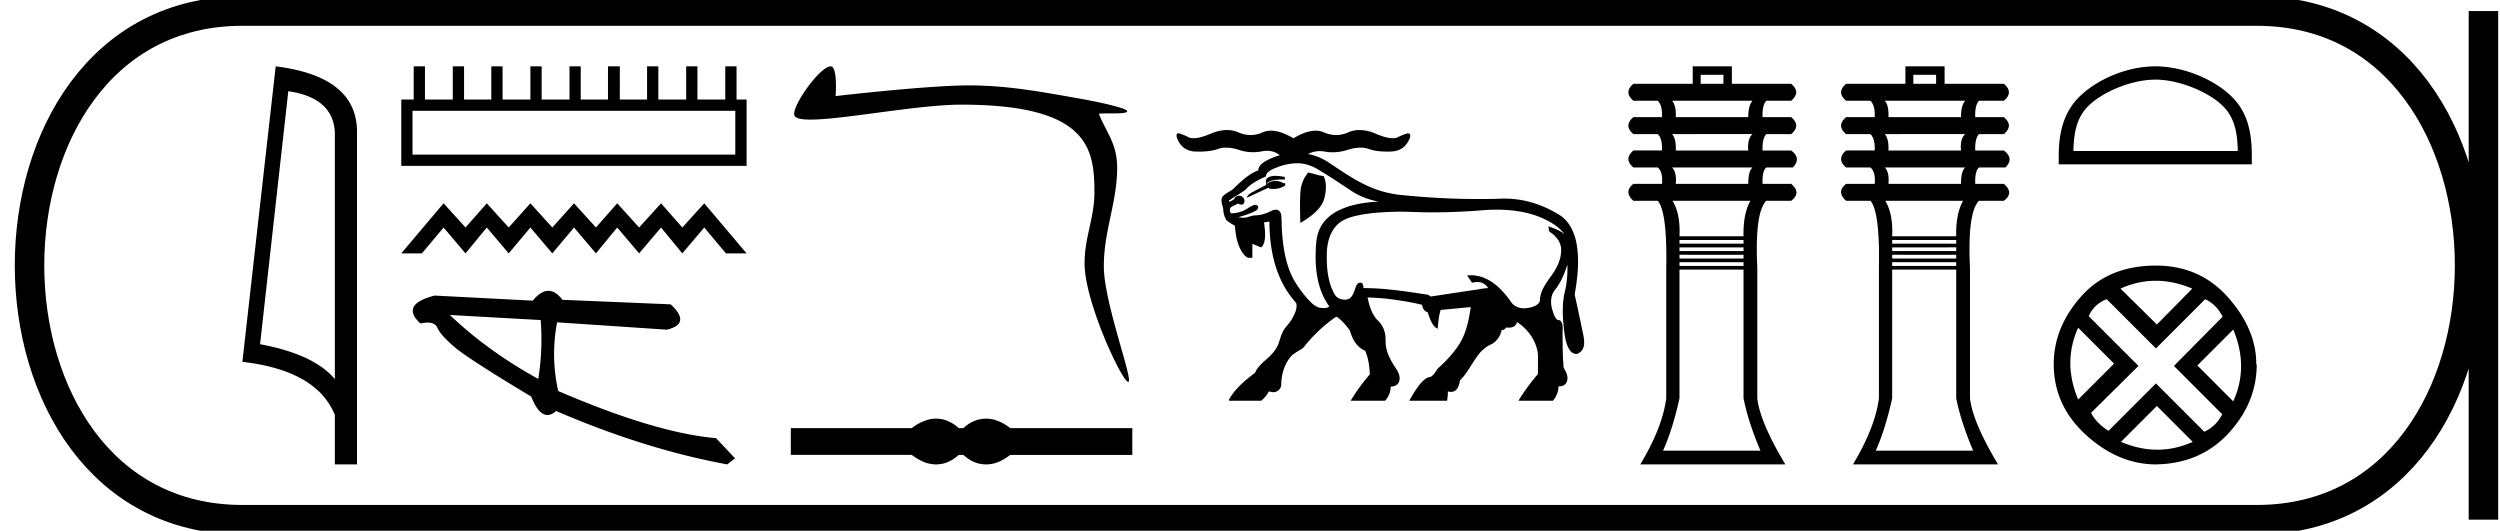 <svg xmlns="http://www.w3.org/2000/svg" width="84.785" height="18"><path d="M9.777 3.093q1.51.22 1.579 1.382v8.382q-.706-.843-2.536-1.184l.957-8.58zM9.35 2.25L8.22 12.272q2.52.289 3.136 1.8v1.678h.752V4.475q0-1.883-2.757-2.225zm15.587 1.507v1.486H13.99V3.757zM14.03 2.25v1.125h-.421v2.25H25.32v-2.25h-.341V2.25h-.382v1.125h-.944V2.25h-.382v1.125h-.944V2.25h-.382v1.125h-.924V2.25h-.402v1.125h-.924V2.25h-.381v1.125h-.944V2.25h-.382v1.125h-.944V2.25h-.382v1.125h-.924V2.25h-.382v1.125h-.944V2.25zm1.014 4.645l-1.436 1.698h.7l.736-.877.743.877.722-.877.743.877.736-.877.743.877.736-.877.743.877.722-.877.743.877.743-.877.722.877.743-.877.736.877h.7l-1.436-1.698-.743.82-.722-.82-.743.82-.743-.82-.722.82-.743-.82-.736.82-.743-.82-.736.82-.743-.82-.722.82-.743-.82zm.213 3.787l3.08.172a8.506 8.506 0 0 1-.082 1.998c-1.149-.635-2.149-1.358-2.998-2.17zm3.342-.819c-.172 0-.349.111-.53.333l-3.33-.172c-.786.203-.946.519-.481.946.09-.02.171-.03.242-.03.172 0 .285.06.336.179.073.168.269.387.587.657.319.27 1.183.828 2.592 1.673.166.418.35.626.551.626.094 0 .192-.045.294-.137 2.003.864 3.938 1.468 5.805 1.812l.263-.207-.643-.683c-1.37-.119-3.155-.652-5.353-1.599a5.686 5.686 0 0 1-.038-2.33l3.727.25c.553-.139.594-.426.123-.86l-3.669-.153c-.154-.203-.312-.305-.476-.305zm9.573-7.613c-.372 0-1.374 1.42-1.223 1.682.052.089.247.124.54.124 1.113 0 3.64-.507 5.117-.507 4.321 0 4.51 1.496 4.51 2.982 0 .863-.334 1.503-.334 2.404 0 1.307 1.277 4.016 1.48 4.016.203 0-.827-2.686-.827-3.919 0-1.217.452-2.167.452-3.342 0-.843-.39-1.223-.619-1.835.357-.025.96.024.96-.083 0-.109-1.06-.332-1.627-.431-1.32-.232-2.438-.445-3.752-.445-1.398 0-4.51.362-4.51.362.023-.346.031-1.008-.167-1.008zm3.574 11.948c-.086 0-.173.01-.26.032a1.63 1.63 0 0 0-.566.29h-4.1v.907h4.1c.203.151.392.248.566.291a1.088 1.088 0 0 0 .518 0c.17-.043.342-.14.512-.29h.158c.164.15.334.247.508.29a1.093 1.093 0 0 0 .522 0c.174-.043.36-.14.557-.29h4.14v-.908h-4.14a1.545 1.545 0 0 0-.557-.29 1.093 1.093 0 0 0-.522 0 1.17 1.17 0 0 0-.508.29h-.158a1.24 1.24 0 0 0-.512-.29 1.058 1.058 0 0 0-.258-.032zm11.508-8.233h-.015c-.154.002-.255.047-.302.132v.175l-.432.227c-.144.075-.216.144-.216.206l.73-.34c.012.029.061.043.149.043.017 0 .037 0 .057-.002a.7.7 0 0 0 .36-.113V6.21h-.061a.543.543 0 0 0-.264-.077.405.405 0 0 0-.086.01.441.441 0 0 0-.23.11c.052-.112.244-.167.575-.167h.056v-.082a1.556 1.556 0 0 0-.32-.04zm1.113-.115a1.143 1.143 0 0 0-.241.49c-.038.174-.047.58-.026 1.219.473-.268.746-.55.818-.85.072-.298.064-.543-.026-.735l-.164-.03-.186-.052-.175-.042zM44 5.536h.004c.266.002.523.097.744.242.395.231.771.491 1.154.742.26.156.554.262.853.317-.488.026-.987.101-1.423.333-.283.155-.524.404-.624.716-.09.276-.085.572-.09.86.004.539.104 1.095.4 1.552.019.032.049.063.06.094-.046.045-.108.056-.172.056-.043 0-.086-.005-.126-.007-.181-.032-.312-.176-.432-.303a3.969 3.969 0 0 1-.476-.66c-.262-.489-.351-1.05-.393-1.598-.015-.194-.01-.389-.026-.582-.012-.088-.074-.186-.171-.186a.146.146 0 0 0-.006 0c-.13 0-.237.09-.358.126a1.117 1.117 0 0 1-.374.067c-.127.012-.243.08-.37.08l-.032-.002a1.146 1.146 0 0 1-.145-.015c.198-.062.4-.118.584-.218.055-.028.114-.096.078-.16a.096.096 0 0 0-.085-.043.232.232 0 0 0-.106.03c-.137.065-.255.17-.404.207a.968.968 0 0 1-.314.05c-.04-.037-.042-.1-.038-.152.03-.083.131-.095.196-.14.025-.01.05-.035.076-.035.008 0 .017.003.025.01a.2.2 0 0 0 .088.022c.037 0 .071-.013.09-.049.046-.081.002-.188-.078-.23a.17.17 0 0 0-.243.073c-.029.052-.094.063-.138.1-.007.008-.013.012-.018.012-.013 0-.02-.023-.026-.038-.01-.032.043-.026.055-.047.166-.11.34-.208.5-.325.18-.212.437-.334.685-.448.025-.026.006-.07.036-.096.087-.123.24-.17.373-.225a1.95 1.95 0 0 1 .645-.13H44zm6.77 1.575h.01c.624.002 1.262.11 1.808.43.18.104.349.234.472.403-.159-.132-.356-.203-.551-.266.02.06.01.13.044.184.207.125.383.336.391.585.015.337-.147.65-.34.916-.164.23-.345.472-.377.76-.004.052.003.108-.035.148-.087.105-.228.146-.356.171a.857.857 0 0 1-.143.013.547.547 0 0 1-.376-.13c-.088-.09-.147-.206-.233-.3-.227-.277-.507-.532-.857-.638a1.168 1.168 0 0 0-.47-.044l.165.247a.632.632 0 0 1 .17-.024.411.411 0 0 1 .376.205c-.173.005-.343.05-.515.07-.48.07-.961.147-1.44.216-.036-.038-.083-.07-.137-.07a.14.14 0 0 0-.008 0c-.69-.105-1.382-.212-2.081-.217a.09.09 0 0 1-.02.003c-.027 0-.036-.017-.03-.05-.002-.06-.033-.14-.103-.14l-.007.001c-.085.005-.13.089-.152.161-.052.134-.085.296-.212.381a.34.34 0 0 1-.16.038.461.461 0 0 1-.256-.082c-.093-.08-.135-.2-.185-.308-.155-.394-.176-.825-.162-1.244.017-.314.103-.64.321-.876.173-.194.432-.283.68-.338.467-.106.95-.125 1.43-.137h.037c.315 0 .63.021.944.021h.033l.163.001c.598 0 1.197-.03 1.793-.08a6.478 6.478 0 0 1 .369-.01zM46.108 4.41a.953.953 0 0 0-.388.08 1.01 1.01 0 0 1-.408.09 1.01 1.01 0 0 1-.41-.09.702.702 0 0 0-.285-.058c-.216 0-.467.086-.751.258-.29-.172-.543-.258-.761-.258a.705.705 0 0 0-.286.058 1.01 1.01 0 0 1-.41.09 1.01 1.01 0 0 1-.408-.09.953.953 0 0 0-.388-.08c-.172 0-.357.042-.555.125-.242.102-.435.153-.579.153a.383.383 0 0 1-.169-.034 1.649 1.649 0 0 0-.304-.124.158.158 0 0 0-.045-.008c-.052 0-.07.042-.054.127.106.313.315.476.628.49l.146.002c.246 0 .452-.029.617-.087a.847.847 0 0 1 .286-.047c.127 0 .266.024.417.071a1.521 1.521 0 0 0 .793.055.945.945 0 0 1 .18-.018.65.65 0 0 1 .428.15 2.25 2.25 0 0 0-.501.21c-.111.066-.22.17-.231.304a1.428 1.428 0 0 0-.326.176c-.197.135-.369.306-.54.47-.083.06-.18.102-.258.167-.066.043-.123.111-.118.195-.008.108.043.208.058.31a.731.731 0 0 0 .117.385c.09.06.179.122.276.17.029.323.079.663.27.933.047.062.1.124.17.158h.154v-.475l.289.12c.065-.027.087-.105.11-.165.058-.203.027-.42.004-.626-.024-.054.011-.064.06-.065h.005c.024 0 .064-.017.088-.017.012 0 .02.004.022.014.005.724.121 1.465.463 2.11.12.23.275.443.446.637.047.2-.06.389-.154.557-.09.159-.242.275-.312.445-.09.18-.11.39-.227.558-.103.164-.251.293-.396.418-.122.113-.243.235-.309.39-.34.255-.676.537-.884.913-.008.029.02.035.044.035l.026-.002h1.026a1.06 1.06 0 0 0 .261-.32c.046.018.097.03.148.03a.245.245 0 0 0 .2-.089.257.257 0 0 0 .07-.204c.01-.34.118-.69.35-.943.11-.1.249-.167.372-.25.062-.055.105-.129.163-.189a5.13 5.13 0 0 1 .92-.846c.021-.01.047-.035.07-.035.01 0 .018.004.026.013.17.118.3.284.423.448.06.193.138.39.287.534a.719.719 0 0 0 .235.156c.11.252.144.527.158.8-.24.28-.462.578-.651.895h1.168a.726.726 0 0 0 .192-.481h.024c.113 0 .23-.065.261-.178.05-.15-.025-.309-.107-.433-.174-.257-.333-.541-.351-.857-.005-.12.004-.243-.029-.36a.817.817 0 0 0-.254-.43c-.193-.208-.273-.491-.33-.763.259.01.518.024.775.058.346.044.692.102 1.03.18.021.007.055.009.048.04.017.1.086.198.186.224.062.18.117.373.256.509.025.02.053.035.083.049.017-.215.038-.43.099-.637l1.022-.097c-.062.42-.145.85-.364 1.218-.202.33-.472.612-.758.871-.072.101-.135.222-.247.283a.276.276 0 0 0-.146.05c-.17.11-.282.289-.394.454-.062.098-.12.198-.176.3h1.282c.017-.104.03-.21.027-.316a.31.31 0 0 0 .1.016.248.248 0 0 0 .217-.112.632.632 0 0 0 .09-.273c.257-.254.41-.59.627-.874a1.14 1.14 0 0 1 .459-.365.69.69 0 0 0 .329-.472l.017.001c.062 0 .108-.055.15-.092a.436.436 0 0 0 .09.009c.092 0 .187-.031.235-.115a.335.335 0 0 0 .03-.074c.328.21.586.54.68.921.053.172.025.354.032.532v.308a7.003 7.003 0 0 0-.663.906h1.17a.769.769 0 0 0 .19-.49.286.286 0 0 0 .036.002c.103 0 .209-.054.244-.154.06-.15-.008-.314-.086-.443-.042-.067-.023-.151-.035-.226-.02-.343-.022-.688-.022-1.032.005-.12.016-.258-.062-.36-.04-.045-.114-.02-.15-.072-.074-.093-.105-.212-.14-.325-.061-.209-.057-.452.074-.634a2.01 2.01 0 0 0 .241-.372c.082-.164.144-.337.199-.512a3.4 3.4 0 0 1-.106 1.01c-.081.437-.048.885.008 1.323.031.208.071.428.202.598.045.054.118.1.19.1a.154.154 0 0 0 .082-.022c.13-.065.198-.213.194-.354.003-.202-.063-.395-.096-.592a72.03 72.03 0 0 0-.226-1.047c.102-.582.17-1.184.056-1.769-.071-.353-.24-.707-.546-.912a3.783 3.783 0 0 0-.595-.31 3.356 3.356 0 0 0-1.498-.256 25.305 25.305 0 0 1-3.205-.119 3.62 3.62 0 0 1-1.002-.22c-.578-.219-1.083-.583-1.597-.92a1.865 1.865 0 0 0-.653-.259.828.828 0 0 1 .397-.097c.06 0 .123.006.188.017.08.015.163.022.247.022.169 0 .344-.029.525-.087.151-.047.29-.071.418-.071a.83.83 0 0 1 .286.047c.164.058.37.087.617.087.047 0 .095 0 .145-.003.313-.013.526-.176.639-.489.01-.085-.013-.127-.07-.127a.183.183 0 0 0-.05.008 2.007 2.007 0 0 0-.3.124.395.395 0 0 1-.17.034c-.144 0-.337-.051-.577-.153a1.414 1.414 0 0 0-.55-.125zm12.34-1.873v.305h-.772v-.305zm.987.88q-.144.161-.144.556h-2.459q.018-.395-.126-.556zm0 1.13q-.18.162-.144.557h-2.459q.018-.395-.126-.556zm0 1.132q-.144.126-.144.556h-2.459q.036-.395-.126-.556zm-.072 1.13q-.251.45-.233 1.204h-2.172q.036-.754-.234-1.203zm-.233 1.33v.125h-2.172v-.126zm0 .25v.126h-2.172V8.39zm0 .252v.126h-2.172V8.64zm0 .251v.126h-2.172v-.126zm0 .252v4.362q.161.808.574 1.777h-3.303q.323-.718.557-1.777V9.144zM57.407 2.25v.592h-2.011q-.341.288 0 .575h.826q.161.161.143.556h-.97q-.34.288 0 .575h.827q.161.161.143.556h-.97q-.34.288 0 .575h.827q.18.161.143.556h-.97q-.34.27 0 .575h.827q.323.377.287 2.28v4.416q-.126.987-.88 2.244h4.92q-.863-1.436-.952-2.244V9.09q-.09-1.885.305-2.28h.844q.359-.27 0-.575h-.97q-.018-.43.126-.556h.897q.306-.305-.053-.575h-.97q-.018-.395.126-.556h.844q.34-.287 0-.575h-.97q-.018-.395.126-.556h.844q.34-.287 0-.575h-2.011V2.25zm8.254.287v.305h-.772v-.305zm.987.88q-.143.161-.143.556h-2.46q.018-.395-.125-.556zm0 1.13q-.18.162-.143.557h-2.46q.018-.395-.125-.556zm0 1.132q-.143.126-.143.556h-2.46q.036-.395-.125-.556zm-.071 1.13q-.252.45-.234 1.204h-2.172q.036-.754-.233-1.203zm-.234 1.33v.125h-2.172v-.126zm0 .25v.126h-2.172V8.39zm0 .252v.126h-2.172V8.64zm0 .251v.126h-2.172v-.126zm0 .252v4.362q.162.808.575 1.777h-3.304q.324-.718.557-1.777V9.144zM64.62 2.25v.592h-2.01q-.342.288 0 .575h.825q.161.161.144.556h-.97q-.341.288 0 .575h.826q.161.161.144.556h-.97q-.341.288 0 .575h.826q.18.161.144.556h-.97q-.341.27 0 .575h.826q.323.377.287 2.28v4.416q-.126.987-.88 2.244h4.92q-.862-1.436-.952-2.244V9.09q-.09-1.885.305-2.28h.844q.359-.27 0-.575h-.97q-.018-.43.126-.556h.898q.305-.305-.054-.575h-.97q-.018-.395.126-.556h.844q.341-.287 0-.575h-.97q-.018-.395.126-.556h.844q.341-.287 0-.575h-2.01V2.25zm8.473.45c.806 0 1.814.415 2.302.903.427.426.483.992.498 1.518h-5.576c.016-.526.072-1.092.498-1.518.488-.488 1.473-.902 2.278-.902zm0-.45c-.955 0-1.983.441-2.586 1.044-.618.618-.688 1.432-.688 2.04v.238h6.549v-.237c0-.61-.046-1.423-.664-2.04-.603-.604-1.655-1.045-2.61-1.045zm.016 7.272q.609 0 1.24.266l-1.2 1.217-1.234-1.217q.585-.266 1.194-.266zm-2.63 1.592l1.218 1.218-1.218 1.217q-.53-1.264 0-2.435zm5.26.063q.53 1.264 0 2.435l-1.217-1.218 1.217-1.217zm-.952-1.03q.375.171.593.593l-1.654 1.67 1.638 1.639q-.202.406-.608.593l-1.64-1.639-1.607 1.608q-.406-.25-.593-.61l1.608-1.591-1.686-1.686q.172-.406.609-.577l1.67 1.67 1.67-1.67zm-1.639 3.62l1.217 1.218q-.593.266-1.201.266-.609 0-1.233-.266l1.217-1.217zm-.031-4.76q-1.608 0-2.536 1.046-.93 1.046-.93 2.294 0 1.405 1.086 2.396 1.084.991 2.349 1.007 1.53-.016 2.49-1.054.959-1.037.959-2.349l-.016.032q.016-1.187-.944-2.28-.96-1.092-2.458-1.092z"/><path d="M8.22.375c-9.625 0-9.625 17.25 0 17.25m0-17.25h68.315M8.22 17.625h68.315M84.223.375v17.25M76.535.375c9.625 0 9.625 17.25 0 17.25" fill="none" stroke="#000"/></svg>